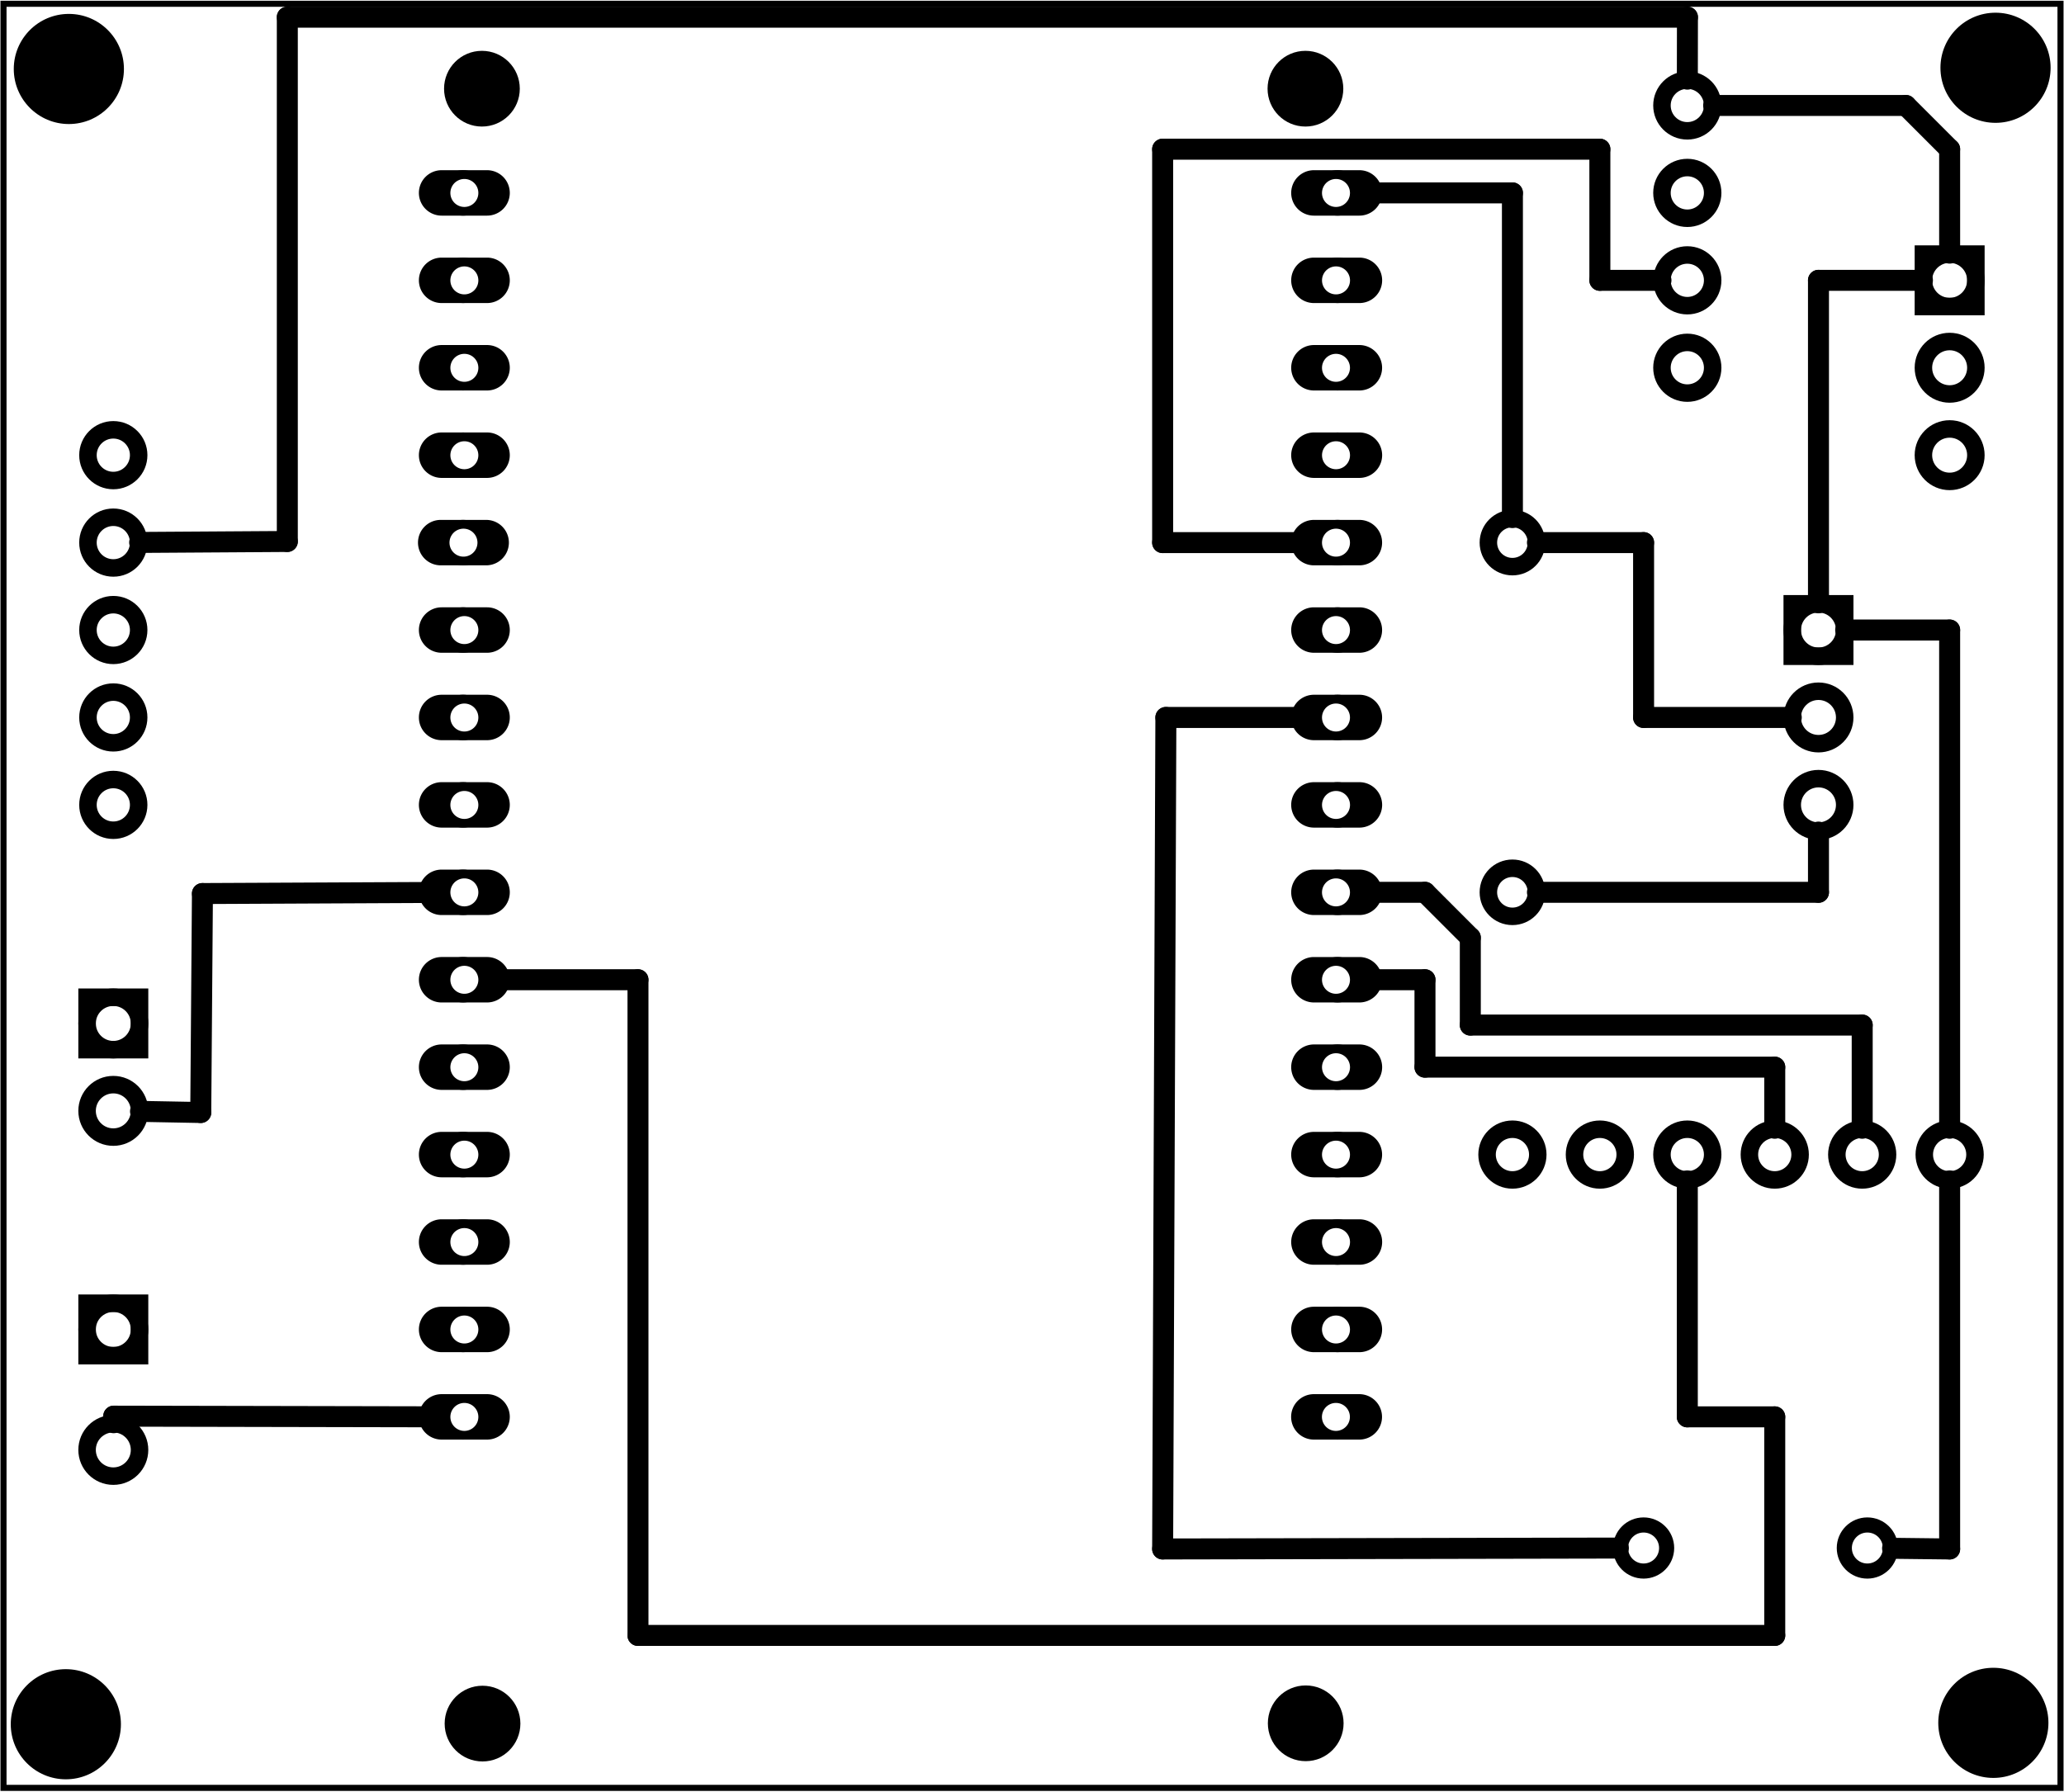 <?xml version='1.0' encoding='UTF-8' standalone='no'?>
<!-- Created with Fritzing (http://www.fritzing.org/) -->
<svg xmlns="http://www.w3.org/2000/svg" y="0in" height="2.049in" version="1.2" viewBox="0 0 169.946 147.506" xmlns:svg="http://www.w3.org/2000/svg" width="2.36in"  x="0in" baseProfile="tiny">
 <g partID="57660">
  <g  id="board">
   <rect y="0.288" height="146.93" stroke="black" fill-opacity="0.5" width="169.37"  x="0.288" fill="none" id="boardoutline" stroke-width="0.5"/>
  </g>
 </g>
 <g partID="124760">
  <g transform="translate(1.554,78.864)">
   <g id="copper0">
    <rect y="3.24" height="4.32" stroke="black" width="4.32" x="5.616" fill="none" id="square" stroke-width="1.44"/>
    <circle stroke="black" cx="7.776" r="2.16" fill="none" cy="5.4" id="connector0pin" stroke-width="1.44"/>
    <circle stroke="black" cx="7.776" r="2.16" fill="none" cy="12.6" id="connector1pin" stroke-width="1.44"/>
   </g>
  </g>
 </g>
 <g partID="126030">
  <g transform="translate(1.554,102.704)">
   <g id="copper0">
    <rect y="4.601" height="4.32" stroke="black" width="4.32" x="5.616" fill="none" id="square" stroke-width="1.44"/>
    <circle stroke="black" cx="7.776" r="2.16" fill="none" cy="6.761" id="connector0pin" stroke-width="1.44"/>
    <circle stroke="black" cx="7.776" r="2.16" fill="none" cy="16.682" id="connector1pin" stroke-width="1.44"/>
   </g>
  </g>
 </g>
 <g partID="134710">
  <g transform="translate(102.793,137.183)">
   <g  id="copper0">
    <circle stroke="black" cx="4.718"  r="3.118" fill="black" cy="4.718" id="nonconn0" stroke-width="0"/>
   </g>
  </g>
 </g>
 <g partID="134740">
  <g transform="translate(35.012,137.207)">
   <g  id="copper0">
    <circle stroke="black" cx="4.718"  r="3.118" fill="black" cy="4.718" id="nonconn0" stroke-width="0"/>
   </g>
  </g>
 </g>
 <g partID="134770">
  <g transform="translate(102.769,2.564)">
   <g  id="copper0">
    <circle stroke="black" cx="4.718"  r="3.118" fill="black" cy="4.718" id="nonconn0" stroke-width="0"/>
   </g>
  </g>
 </g>
 <g partID="134800">
  <g transform="translate(34.963,2.564)">
   <g  id="copper0">
    <circle stroke="black" cx="4.718"  r="3.118" fill="black" cy="4.718" id="nonconn0" stroke-width="0"/>
   </g>
  </g>
 </g>
 <g partID="134900">
  <g transform="translate(-0.714,135.843)">
   <g  id="copper0">
    <circle stroke="black" cx="6.135"  r="4.535" fill="black" cy="6.135" id="nonconn0" stroke-width="0"/>
   </g>
  </g>
 </g>
 <g partID="134880">
  <g transform="translate(157.994,135.729)">
   <g  id="copper0">
    <circle stroke="black" cx="6.135"  r="4.535" fill="black" cy="6.135" id="nonconn0" stroke-width="0"/>
   </g>
  </g>
 </g>
 <g partID="134860">
  <g transform="translate(-0.466,-0.477)">
   <g  id="copper0">
    <circle stroke="black" cx="6.135"  r="4.535" fill="black" cy="6.135" id="nonconn0" stroke-width="0"/>
   </g>
  </g>
 </g>
 <g partID="134830">
  <g transform="translate(158.173,-0.576)">
   <g  id="copper0">
    <circle stroke="black" cx="6.135"  r="4.535" fill="black" cy="6.135" id="nonconn0" stroke-width="0"/>
   </g>
  </g>
 </g>
 <g partID="135350">
  <g transform="translate(121.434,76.164)">
   <g transform="matrix(0,-1,1,0,0,0)">
    <g  id="copper0">
     <g  id="copper1">
      <!-- <rect width="55" x="10" y="15.5" fill="none" height="55" stroke="rgb(255, 191, 0)" stroke-width="20" />  -->
      <circle stroke="black" cx="2.7"  r="1.98" fill="none" cy="3.096" id="connector0pin" stroke-width="1.44"/>
      <circle stroke="black" cx="31.5"  r="1.98" fill="none" cy="3.096" id="connector1pin" stroke-width="1.44"/>
     </g>
    </g>
   </g>
  </g>
 </g>
 <g partID="157840">
  <g transform="translate(152.754,17.664)">
   <g id="copper0">
    <rect y="3.24" height="4.32" stroke="black" width="4.32" x="5.616" fill="none" id="square" stroke-width="1.44"/>
    <circle stroke="black" cx="7.776" r="2.16" fill="none" cy="5.4" id="connector0pin" stroke-width="1.44"/>
    <circle stroke="black" cx="7.776" r="2.16" fill="none" cy="12.6" id="connector1pin" stroke-width="1.44"/>
    <circle stroke="black" cx="7.776" r="2.16" fill="none" cy="19.8" id="connector2pin" stroke-width="1.44"/>
   </g>
  </g>
 </g>
 <g partID="163910">
  <g transform="translate(141.954,46.464)">
   <g id="copper0">
    <rect y="3.24" height="4.32" stroke="black" width="4.32" x="5.616" fill="none" id="square" stroke-width="1.44"/>
    <circle stroke="black" cx="7.776" r="2.16" fill="none" cy="5.4" id="connector0pin" stroke-width="1.44"/>
    <circle stroke="black" cx="7.776" r="2.16" fill="none" cy="12.6" id="connector1pin" stroke-width="1.44"/>
    <circle stroke="black" cx="7.776" r="2.16" fill="none" cy="19.8" id="connector2pin" stroke-width="1.44"/>
   </g>
  </g>
 </g>
 <g partID="165660">
  <g transform="translate(33.788,0.036)">
   <g gorn="0.4.0"  id="copper0">
    <circle gorn="0.4.0.0" stroke="black" cx="76.343"  r="1.62" fill="none" id="connector0pin" cy="116.628" stroke-width="0.504"/>
    <path gorn="0.4.0.1" stroke="none"  fill="black" id="path423" d="m80.005,116.629a1.871,1.871,0,0,1,-1.871,1.871l-3.742,0a1.871,1.871,0,0,1,-1.871,-1.871l0,0a1.871,1.871,0,0,1,1.871,-1.871l3.742,0a1.871,1.871,0,0,1,1.871,1.871zm-3.796,-1.148a1.151,1.151,0,1,0,0,2.303,1.151,1.151,0,1,0,0,-2.303z" stroke-width="0.72"/>
    <circle gorn="0.4.0.2" stroke="black" cx="76.343"  r="1.62" fill="none" id="connector1pin" cy="109.428" stroke-width="0.504"/>
    <path gorn="0.4.0.3" stroke="none"  fill="black" id="path467" d="m80.011,109.429a1.871,1.871,0,0,1,-1.871,1.871l-3.742,0a1.871,1.871,0,0,1,-1.871,-1.871l0,0a1.871,1.871,0,0,1,1.871,-1.871l3.742,0a1.871,1.871,0,0,1,1.871,1.871zm-3.796,-1.147a1.151,1.151,0,1,0,0,2.303,1.151,1.151,0,1,0,0,-2.303z" stroke-width="0.72"/>
    <circle gorn="0.4.0.4" stroke="black" cx="76.343"  r="1.62" fill="none" id="connector2pin" cy="102.228" stroke-width="0.504"/>
    <path gorn="0.4.0.5" stroke="none"  fill="black" id="path13574-4" d="m80.015,102.229a1.872,1.871,0,0,1,-1.872,1.871l-3.744,0a1.872,1.871,0,0,1,-1.872,-1.871l0,0a1.872,1.871,0,0,1,1.872,-1.871l3.744,0a1.872,1.871,0,0,1,1.872,1.871zm-3.798,-1.148a1.152,1.151,0,1,0,0,2.303,1.152,1.151,0,1,0,0,-2.303z" stroke-width="0.72"/>
    <circle gorn="0.4.0.6" stroke="black" cx="76.343"  r="1.62" fill="none" id="connector3pin" cy="95.028" stroke-width="0.504"/>
    <path gorn="0.4.0.7" stroke="none"  fill="black" id="path461" d="m80.011,95.029a1.871,1.871,0,0,1,-1.871,1.871l-3.742,0a1.871,1.871,0,0,1,-1.871,-1.871l0,0a1.871,1.871,0,0,1,1.871,-1.871l3.742,0a1.871,1.871,0,0,1,1.871,1.871zm-3.796,-1.147a1.151,1.151,0,1,0,0,2.303,1.151,1.151,0,1,0,0,-2.303z" stroke-width="0.72"/>
    <circle gorn="0.4.0.8" stroke="black" cx="76.343"  r="1.62" fill="none" id="connector4pin" cy="87.828" stroke-width="0.504"/>
    <path gorn="0.4.0.9" stroke="none"  fill="black" id="path459" d="m80.015,87.829a1.872,1.871,0,0,1,-1.872,1.871l-3.744,0a1.872,1.871,0,0,1,-1.872,-1.871l0,0a1.872,1.871,0,0,1,1.872,-1.871l3.744,0a1.872,1.871,0,0,1,1.872,1.871zm-3.798,-1.147a1.152,1.151,0,1,0,0,2.303,1.152,1.151,0,1,0,0,-2.303z" stroke-width="0.72"/>
    <circle gorn="0.4.0.10" stroke="black" cx="76.343"  r="1.62" fill="none" id="connector5pin" cy="80.628" stroke-width="0.504"/>
    <path gorn="0.4.0.11" stroke="none"  fill="black" id="path479" d="m80.011,80.629a1.871,1.871,0,0,1,-1.871,1.871l-3.742,0a1.871,1.871,0,0,1,-1.871,-1.871l0,0a1.871,1.871,0,0,1,1.871,-1.871l3.742,0a1.871,1.871,0,0,1,1.871,1.871zm-3.796,-1.147a1.151,1.151,0,1,0,0,2.303,1.151,1.151,0,1,0,0,-2.303z" stroke-width="0.72"/>
    <circle gorn="0.4.0.12" stroke="black" cx="76.343"  r="1.62" fill="none" id="connector6pin" cy="73.428" stroke-width="0.504"/>
    <path gorn="0.4.0.13" stroke="none"  fill="black" id="path481" d="m80.011,73.429a1.871,1.871,0,0,1,-1.871,1.871l-3.742,0a1.871,1.871,0,0,1,-1.871,-1.871l0,0a1.871,1.871,0,0,1,1.871,-1.871l3.742,0a1.871,1.871,0,0,1,1.871,1.871zm-3.796,-1.147a1.151,1.151,0,1,0,0,2.303,1.151,1.151,0,1,0,0,-2.303z" stroke-width="0.72"/>
    <circle gorn="0.4.0.14" stroke="black" cx="76.343"  r="1.62" fill="none" id="connector7pin" cy="66.228" stroke-width="0.504"/>
    <path gorn="0.4.0.15" stroke="none"  fill="black" id="path485" d="m80.015,66.229a1.872,1.871,0,0,1,-1.872,1.871l-3.744,0a1.872,1.871,0,0,1,-1.872,-1.871l0,0a1.872,1.871,0,0,1,1.872,-1.871l3.744,0a1.872,1.871,0,0,1,1.872,1.871zm-3.798,-1.147a1.152,1.151,0,1,0,0,2.303,1.152,1.151,0,1,0,0,-2.303z" stroke-width="0.72"/>
    <circle gorn="0.4.0.16" stroke="black" cx="76.343"  r="1.62" fill="none" id="connector8pin" cy="59.028" stroke-width="0.504"/>
    <path gorn="0.4.0.17" stroke="none"  fill="black" id="path483" d="m80.011,59.029a1.871,1.871,0,0,1,-1.871,1.871l-3.742,0a1.871,1.871,0,0,1,-1.871,-1.871l0,0a1.871,1.871,0,0,1,1.871,-1.871l3.742,0a1.871,1.871,0,0,1,1.871,1.871zm-3.796,-1.148a1.151,1.151,0,1,0,0,2.303,1.151,1.151,0,1,0,0,-2.303z" stroke-width="0.72"/>
    <circle gorn="0.4.0.18" stroke="black" cx="76.343"  r="1.62" fill="none" id="connector9pin" cy="51.828" stroke-width="0.504"/>
    <path gorn="0.4.0.19" stroke="none"  fill="black" id="path469" d="m80.011,51.829a1.871,1.871,0,0,1,-1.871,1.871l-3.742,0a1.871,1.871,0,0,1,-1.871,-1.871l0,0a1.871,1.871,0,0,1,1.871,-1.871l3.742,0a1.871,1.871,0,0,1,1.871,1.871zm-3.796,-1.148a1.151,1.151,0,1,0,0,2.303,1.151,1.151,0,1,0,0,-2.303z" stroke-width="0.72"/>
    <circle gorn="0.4.0.20" stroke="black" cx="76.343"  r="1.62" fill="none" id="connector10pin" cy="44.628" stroke-width="0.504"/>
    <path gorn="0.4.0.21" stroke="none"  fill="black" id="path457" d="m80.011,44.629a1.871,1.871,0,0,1,-1.871,1.871l-3.742,0a1.871,1.871,0,0,1,-1.871,-1.871l0,0a1.871,1.871,0,0,1,1.871,-1.871l3.742,0a1.871,1.871,0,0,1,1.871,1.871zm-3.796,-1.148a1.151,1.151,0,1,0,0,2.303,1.151,1.151,0,1,0,0,-2.303z" stroke-width="0.72"/>
    <circle gorn="0.4.0.22" stroke="black" cx="76.343"  r="1.62" fill="none" id="connector11pin" cy="37.428" stroke-width="0.504"/>
    <path gorn="0.4.0.23" stroke="none"  fill="black" id="path477" d="m80.015,37.429a1.872,1.871,0,0,1,-1.872,1.871l-3.744,0a1.872,1.871,0,0,1,-1.872,-1.871l0,0a1.872,1.871,0,0,1,1.872,-1.871l3.744,0a1.872,1.871,0,0,1,1.872,1.871zm-3.798,-1.147a1.152,1.151,0,1,0,0,2.302,1.152,1.151,0,1,0,0,-2.302z" stroke-width="0.72"/>
    <circle gorn="0.4.0.24" stroke="black" cx="76.343"  r="1.62" fill="none" id="connector12pin" cy="30.228" stroke-width="0.504"/>
    <path gorn="0.4.0.25" stroke="none"  fill="black" id="path475" d="m80.011,30.229a1.871,1.871,0,0,1,-1.871,1.871l-3.742,0a1.871,1.871,0,0,1,-1.871,-1.871l0,0a1.871,1.871,0,0,1,1.871,-1.871l3.742,0a1.871,1.871,0,0,1,1.871,1.871zm-3.796,-1.147a1.151,1.151,0,1,0,0,2.303,1.151,1.151,0,1,0,0,-2.303z" stroke-width="0.72"/>
    <circle gorn="0.4.0.26" stroke="black" cx="76.343"  r="1.62" fill="none" id="connector13pin" cy="23.028" stroke-width="0.504"/>
    <path gorn="0.4.0.27" stroke="none"  fill="black" id="path473" d="m80.015,23.029a1.872,1.871,0,0,1,-1.872,1.871l-3.744,0a1.872,1.871,0,0,1,-1.872,-1.871l0,0a1.872,1.871,0,0,1,1.872,-1.871l3.744,0a1.872,1.871,0,0,1,1.872,1.871zm-3.798,-1.147a1.152,1.151,0,1,0,0,2.303,1.152,1.151,0,1,0,0,-2.303z" stroke-width="0.72"/>
    <circle gorn="0.4.0.28" stroke="black" cx="76.343"  r="1.62" fill="none" id="connector14pin" cy="15.828" stroke-width="0.504"/>
    <path gorn="0.4.0.29" stroke="none"  fill="black" id="path471" d="m80.011,15.829a1.871,1.871,0,0,1,-1.871,1.871l-3.742,0a1.871,1.871,0,0,1,-1.871,-1.871l0,0a1.871,1.871,0,0,1,1.871,-1.871l3.742,0a1.871,1.871,0,0,1,1.871,1.871zm-3.796,-1.147a1.151,1.151,0,1,0,0,2.303,1.151,1.151,0,1,0,0,-2.303z" stroke-width="0.72"/>
    <circle gorn="0.4.0.30" stroke="black" cx="4.342"  r="1.62" fill="none" id="connector15pin" cy="15.828" stroke-width="0.504"/>
    <path gorn="0.4.0.31" stroke="none"  fill="black" id="path425" d="M8.187,15.829A1.871,1.871,0,0,1,6.316,17.7L2.574,17.7A1.871,1.871,0,0,1,0.703,15.829l0,0A1.871,1.871,0,0,1,2.574,13.958l3.742,0a1.871,1.871,0,0,1,1.871,1.871zM4.447,14.682a1.151,1.151,0,1,0,0,2.303,1.151,1.151,0,1,0,0,-2.303z" stroke-width="0.72"/>
    <circle gorn="0.4.0.32" stroke="black" cx="4.342"  r="1.62" fill="none" id="connector16pin" cy="23.028" stroke-width="0.504"/>
    <path gorn="0.4.0.33" stroke="none"  fill="black" id="path431" d="M8.187,23.029A1.871,1.871,0,0,1,6.316,24.9L2.574,24.9A1.871,1.871,0,0,1,0.703,23.029l0,0A1.871,1.871,0,0,1,2.574,21.158l3.742,0a1.871,1.871,0,0,1,1.871,1.871zM4.447,21.882a1.151,1.151,0,1,0,0,2.303,1.151,1.151,0,1,0,0,-2.303z" stroke-width="0.72"/>
    <circle gorn="0.4.0.34" stroke="black" cx="4.342"  r="1.62" fill="none" id="connector17pin" cy="30.228" stroke-width="0.504"/>
    <path gorn="0.4.0.35" stroke="none"  fill="black" id="path433" d="M8.187,30.229A1.871,1.871,0,0,1,6.316,32.1L2.574,32.1A1.871,1.871,0,0,1,0.703,30.229l0,0A1.871,1.871,0,0,1,2.574,28.358l3.742,0a1.871,1.871,0,0,1,1.871,1.871zM4.447,29.082a1.151,1.151,0,1,0,0,2.303,1.151,1.151,0,1,0,0,-2.303z" stroke-width="0.72"/>
    <circle gorn="0.4.0.36" stroke="black" cx="4.342"  r="1.62" fill="none" id="connector18pin" cy="37.428" stroke-width="0.504"/>
    <path gorn="0.4.0.37" stroke="none"  fill="black" id="path435" d="M8.187,37.429A1.871,1.871,0,0,1,6.316,39.3L2.574,39.3A1.871,1.871,0,0,1,0.703,37.429l0,0A1.871,1.871,0,0,1,2.574,35.558l3.742,0a1.871,1.871,0,0,1,1.871,1.871zM4.447,36.282a1.151,1.151,0,1,0,0,2.302,1.151,1.151,0,1,0,0,-2.302z" stroke-width="0.72"/>
    <circle gorn="0.4.0.38" stroke="black" cx="4.342"  r="1.62" fill="none" id="connector19pin" cy="44.628" stroke-width="0.504"/>
    <path gorn="0.4.0.39" stroke="none"  fill="black" id="path437" d="M8.113,44.629A1.871,1.871,0,0,1,6.242,46.5L2.5,46.5A1.871,1.871,0,0,1,0.629,44.629l0,0A1.871,1.871,0,0,1,2.5,42.758l3.742,0a1.871,1.871,0,0,1,1.871,1.871zM4.374,43.481a1.151,1.151,0,1,0,0,2.303,1.151,1.151,0,1,0,0,-2.303z" stroke-width="0.72"/>
    <circle gorn="0.4.0.40" stroke="black" cx="4.342"  r="1.62" fill="none" id="connector20pin" cy="51.828" stroke-width="0.504"/>
    <path gorn="0.4.0.41" stroke="none"  fill="black" id="path439" d="M8.187,51.829A1.871,1.871,0,0,1,6.316,53.7L2.574,53.7A1.871,1.871,0,0,1,0.703,51.829l0,0A1.871,1.871,0,0,1,2.574,49.958l3.742,0a1.871,1.871,0,0,1,1.871,1.871zM4.447,50.681a1.151,1.151,0,1,0,0,2.303,1.151,1.151,0,1,0,0,-2.303z" stroke-width="0.72"/>
    <circle gorn="0.4.0.42" stroke="black" cx="4.342"  r="1.62" fill="none" id="connector21pin" cy="59.028" stroke-width="0.504"/>
    <path gorn="0.4.0.43" stroke="none"  fill="black" id="path441" d="M8.187,59.029A1.871,1.871,0,0,1,6.316,60.9L2.574,60.9A1.871,1.871,0,0,1,0.703,59.029l0,0A1.871,1.871,0,0,1,2.574,57.158l3.742,0a1.871,1.871,0,0,1,1.871,1.871zM4.447,57.882a1.151,1.151,0,1,0,0,2.303,1.151,1.151,0,1,0,0,-2.303z" stroke-width="0.72"/>
    <circle gorn="0.4.0.44" stroke="black" cx="4.342"  r="1.62" fill="none" id="connector22pin" cy="66.228" stroke-width="0.504"/>
    <path gorn="0.4.0.45" stroke="none"  fill="black" id="path443" d="m8.187,66.229a1.871,1.871,0,0,1,-1.871,1.871L2.574,68.1A1.871,1.871,0,0,1,0.703,66.229l0,0A1.871,1.871,0,0,1,2.574,64.358l3.742,0a1.871,1.871,0,0,1,1.871,1.871zM4.447,65.082a1.151,1.151,0,1,0,0,2.303,1.151,1.151,0,1,0,0,-2.303z" stroke-width="0.72"/>
    <circle gorn="0.4.0.46" stroke="black" cx="4.342"  r="1.62" fill="none" id="connector23pin" cy="73.428" stroke-width="0.504"/>
    <path gorn="0.4.0.47" stroke="none"  fill="black" id="path445" d="m8.187,73.429a1.871,1.871,0,0,1,-1.871,1.871L2.574,75.3A1.871,1.871,0,0,1,0.703,73.429l0,0A1.871,1.871,0,0,1,2.574,71.558l3.742,0a1.871,1.871,0,0,1,1.871,1.871zm-3.74,-1.147a1.151,1.151,0,1,0,0,2.303,1.151,1.151,0,1,0,0,-2.303z" stroke-width="0.72"/>
    <circle gorn="0.4.0.48" stroke="black" cx="4.342"  r="1.62" fill="none" id="connector24pin" cy="80.628" stroke-width="0.504"/>
    <path gorn="0.4.0.49" stroke="none"  fill="black" id="path447" d="m8.187,80.629a1.871,1.871,0,0,1,-1.871,1.871L2.574,82.501A1.871,1.871,0,0,1,0.703,80.629l0,0a1.871,1.871,0,0,1,1.871,-1.871l3.742,0a1.871,1.871,0,0,1,1.871,1.871zm-3.74,-1.147a1.151,1.151,0,1,0,0,2.303,1.151,1.151,0,1,0,0,-2.303z" stroke-width="0.72"/>
    <circle gorn="0.4.0.50" stroke="black" cx="4.342"  r="1.62" fill="none" id="connector25pin" cy="87.828" stroke-width="0.504"/>
    <path gorn="0.4.0.51" stroke="none"  fill="black" id="path449" d="m8.187,87.829a1.871,1.871,0,0,1,-1.871,1.871L2.574,89.7A1.871,1.871,0,0,1,0.703,87.829l0,0a1.871,1.871,0,0,1,1.871,-1.871l3.742,0a1.871,1.871,0,0,1,1.871,1.871zm-3.74,-1.147a1.151,1.151,0,1,0,0,2.303,1.151,1.151,0,1,0,0,-2.303z" stroke-width="0.72"/>
    <circle gorn="0.4.0.52" stroke="black" cx="4.342"  r="1.62" fill="none" id="connector26pin" cy="95.028" stroke-width="0.504"/>
    <path gorn="0.4.0.53" stroke="none"  fill="black" id="path451" d="m8.187,95.029a1.871,1.871,0,0,1,-1.871,1.871L2.574,96.9A1.871,1.871,0,0,1,0.703,95.029l0,0a1.871,1.871,0,0,1,1.871,-1.871l3.742,0a1.871,1.871,0,0,1,1.871,1.871zm-3.74,-1.147a1.151,1.151,0,1,0,0,2.303,1.151,1.151,0,1,0,0,-2.303z" stroke-width="0.72"/>
    <circle gorn="0.4.0.54" stroke="black" cx="4.342"  r="1.62" fill="none" id="connector27pin" cy="102.228" stroke-width="0.504"/>
    <path gorn="0.4.0.55" stroke="none"  fill="black" id="path455" d="m8.187,102.229a1.871,1.871,0,0,1,-1.871,1.871L2.574,104.1A1.871,1.871,0,0,1,0.703,102.229l0,0a1.871,1.871,0,0,1,1.871,-1.871l3.742,0a1.871,1.871,0,0,1,1.871,1.871zm-3.74,-1.148a1.151,1.151,0,1,0,0,2.303,1.151,1.151,0,1,0,0,-2.303z" stroke-width="0.72"/>
    <circle gorn="0.4.0.56" stroke="black" cx="4.342"  r="1.62" fill="none" id="connector28pin" cy="109.428" stroke-width="0.504"/>
    <path gorn="0.4.0.57" stroke="none"  fill="black" id="path453" d="m8.187,109.429a1.871,1.871,0,0,1,-1.871,1.871L2.574,111.3A1.871,1.871,0,0,1,0.703,109.429l0,0a1.871,1.871,0,0,1,1.871,-1.871l3.742,0a1.871,1.871,0,0,1,1.871,1.871zm-3.74,-1.147a1.151,1.151,0,1,0,0,2.303,1.151,1.151,0,1,0,0,-2.303z" stroke-width="0.72"/>
    <circle gorn="0.4.0.58" stroke="black" cx="4.342"  r="1.62" fill="none" id="connector29pin" cy="116.628" stroke-width="0.504"/>
    <path gorn="0.4.0.59" stroke="none"  fill="black" id="path463" d="m8.187,116.629a1.871,1.871,0,0,1,-1.871,1.871L2.574,118.5A1.871,1.871,0,0,1,0.703,116.629l0,0a1.871,1.871,0,0,1,1.871,-1.871l3.742,0a1.871,1.871,0,0,1,1.871,1.871zm-3.74,-1.148a1.151,1.151,0,1,0,0,2.303,1.151,1.151,0,1,0,0,-2.303z" stroke-width="0.72"/>
   </g>
  </g>
 </g>
 <g partID="166330">
  <g transform="translate(4.29,32.424)">
   <g  id="copper0">
    <circle stroke="black" cx="5.04"  r="2.088" fill="none" cy="5.04" id="connector0pin" stroke-width="1.44"/>
    <circle stroke="black" cx="5.04"  r="2.088" fill="none" cy="12.24" id="connector1pin" stroke-width="1.44"/>
    <circle stroke="black" cx="5.04"  r="2.088" fill="none" cy="19.44" id="connector2pin" stroke-width="1.44"/>
    <circle stroke="black" cx="5.04"  r="2.088" fill="none" cy="26.64" id="connector3pin" stroke-width="1.44"/>
    <circle stroke="black" cx="5.04"  r="2.088" fill="none" cy="33.84" id="connector4pin" stroke-width="1.44"/>
   </g>
  </g>
 </g>
 <g partID="59600">
  <g transform="translate(133.89,3.624)">
   <g  id="copper0">
    <circle stroke="black" cx="5.04"  r="2.088" fill="none" cy="5.04" id="connector0pin" stroke-width="1.44"/>
    <circle stroke="black" cx="5.04"  r="2.088" fill="none" cy="12.24" id="connector1pin" stroke-width="1.44"/>
    <circle stroke="black" cx="5.04"  r="2.088" fill="none" cy="19.44" id="connector2pin" stroke-width="1.44"/>
    <circle stroke="black" cx="5.04"  r="2.088" fill="none" cy="26.64" id="connector3pin" stroke-width="1.44"/>
   </g>
  </g>
 </g>
 <g partID="116810">
  <g transform="translate(165.57,90.024)">
   <g transform="matrix(0,1,-1,0,0,0)">
    <g  id="copper0">
     <circle stroke="black" cx="5.04"  r="2.088" fill="none" cy="5.04" id="connector0pin" stroke-width="1.44"/>
     <circle stroke="black" cx="5.04"  r="2.088" fill="none" cy="12.24" id="connector1pin" stroke-width="1.44"/>
     <circle stroke="black" cx="5.04"  r="2.088" fill="none" cy="19.44" id="connector2pin" stroke-width="1.44"/>
     <circle stroke="black" cx="5.04"  r="2.088" fill="none" cy="26.64" id="connector3pin" stroke-width="1.44"/>
     <circle stroke="black" cx="5.04"  r="2.088" fill="none" cy="33.84" id="connector4pin" stroke-width="1.44"/>
     <circle stroke="black" cx="5.04"  r="2.088" fill="none" cy="41.04" id="connector5pin" stroke-width="1.44"/>
    </g>
   </g>
  </g>
 </g>
 <g partID="63600">
  <g transform="translate(161.555,144.477)">
   <g transform="matrix(-1,0,0,-1,0,0)">
    <g  id="copper0">
     <circle connectorname="-" stroke="black" cx="7.8"  r="1.898" fill="none" id="connector1pad" cy="17.012" stroke-width="1.244"/>
     <circle connectorname="+" stroke="black" cx="26.225"  r="1.898" fill="none" id="connector0pad" cy="17.012" stroke-width="1.244"/>
    </g>
   </g>
  </g>
 </g>
 <g partID="125530">
  <line stroke-linecap="round" stroke="black" y1="91.598" y2="91.506" x1="16.53" x2="11.569" stroke-width="1.728"/>
 </g>
 <g partID="125470">
  <line stroke-linecap="round" stroke="black" y1="73.566" y2="91.598" x1="16.668" x2="16.53" stroke-width="1.728"/>
 </g>
 <g partID="125480">
  <line stroke-linecap="round" stroke="black" y1="73.475" y2="73.566" x1="35.962" x2="16.668" stroke-width="1.728"/>
 </g>
 <g partID="126840">
  <line stroke-linecap="round" stroke="black" y1="116.606" y2="116.66" x1="9.367" x2="35.962" stroke-width="1.728"/>
 </g>
 <g partID="126850">
  <line stroke-linecap="round" stroke="black" y1="117.146" y2="116.606" x1="9.359" x2="9.367" stroke-width="1.728"/>
 </g>
 <g partID="150800">
  <line stroke-linecap="round" stroke="black" y1="116.664" y2="116.664" x1="146.13" x2="138.93" stroke-width="1.728"/>
 </g>
 <g partID="149530">
  <line stroke-linecap="round" stroke="black" y1="116.664" y2="97.232" x1="138.93" x2="138.93" stroke-width="1.728"/>
 </g>
 <g partID="128490">
  <line stroke-linecap="round" stroke="black" y1="134.664" y2="116.664" x1="146.13" x2="146.13" stroke-width="1.728"/>
 </g>
 <g partID="128600">
  <line stroke-linecap="round" stroke="black" y1="80.664" y2="134.664" x1="52.53" x2="52.53" stroke-width="1.728"/>
 </g>
 <g partID="128550">
  <line stroke-linecap="round" stroke="black" y1="134.664" y2="134.664" x1="52.53" x2="146.13" stroke-width="1.728"/>
 </g>
 <g partID="128500">
  <line stroke-linecap="round" stroke="black" y1="80.664" y2="80.664" x1="40.298" x2="52.53" stroke-width="1.728"/>
 </g>
 <g partID="155990">
  <line stroke-linecap="round" stroke="black" y1="84.398" y2="84.398" x1="121.063" x2="153.33" stroke-width="1.728"/>
 </g>
 <g partID="155940">
  <line stroke-linecap="round" stroke="black" y1="77.198" y2="84.398" x1="121.063" x2="121.063" stroke-width="1.728"/>
 </g>
 <g partID="154800">
  <line stroke-linecap="round" stroke="black" y1="73.464" y2="77.198" x1="117.33" x2="121.063" stroke-width="1.728"/>
 </g>
 <g partID="113480">
  <line stroke-linecap="round" stroke="black" y1="73.464" y2="73.464" x1="112.299" x2="117.33" stroke-width="1.728"/>
 </g>
 <g partID="113470">
  <line stroke-linecap="round" stroke="black" y1="84.398" y2="92.896" x1="153.33" x2="153.33" stroke-width="1.728"/>
 </g>
 <g partID="155890">
  <line stroke-linecap="round" stroke="black" y1="87.864" y2="87.864" x1="117.33" x2="146.13" stroke-width="1.728"/>
 </g>
 <g partID="155840">
  <line stroke-linecap="round" stroke="black" y1="80.664" y2="87.864" x1="117.33" x2="117.33" stroke-width="1.728"/>
 </g>
 <g partID="113560">
  <line stroke-linecap="round" stroke="black" y1="80.664" y2="80.664" x1="112.299" x2="117.33" stroke-width="1.728"/>
 </g>
 <g partID="113550">
  <line stroke-linecap="round" stroke="black" y1="87.864" y2="92.896" x1="146.13" x2="146.13" stroke-width="1.728"/>
 </g>
 <g partID="148210">
  <line stroke-linecap="round" stroke="black" y1="127.544" y2="127.489" x1="160.53" x2="155.83" stroke-width="1.728"/>
 </g>
 <g partID="148220">
  <line stroke-linecap="round" stroke="black" y1="97.232" y2="127.544" x1="160.53" x2="160.53" stroke-width="1.728"/>
 </g>
 <g partID="149400">
  <line stroke-linecap="round" stroke="black" y1="23.064" y2="23.064" x1="131.73" x2="136.762" stroke-width="1.728"/>
 </g>
 <g partID="149350">
  <line stroke-linecap="round" stroke="black" y1="12.264" y2="23.064" x1="131.73" x2="131.73" stroke-width="1.728"/>
 </g>
 <g partID="149300">
  <line stroke-linecap="round" stroke="black" y1="12.264" y2="12.264" x1="95.73" x2="131.73" stroke-width="1.728"/>
 </g>
 <g partID="149240">
  <line stroke-linecap="round" stroke="black" y1="44.664" y2="12.264" x1="95.73" x2="95.73" stroke-width="1.728"/>
 </g>
 <g partID="149250">
  <line stroke-linecap="round" stroke="black" y1="44.664" y2="44.664" x1="107.963" x2="95.73" stroke-width="1.728"/>
 </g>
 <g partID="150750">
  <line stroke-linecap="round" stroke="black" y1="127.544" y2="127.469" x1="95.73" x2="133.254" stroke-width="1.728"/>
 </g>
 <g partID="150690">
  <line stroke-linecap="round" stroke="black" y1="59.064" y2="127.544" x1="95.996" x2="95.73" stroke-width="1.728"/>
 </g>
 <g partID="150700">
  <line stroke-linecap="round" stroke="black" y1="59.064" y2="59.064" x1="107.963" x2="95.996" stroke-width="1.728"/>
 </g>
 <g partID="155570">
  <line stroke-linecap="round" stroke="black" y1="15.864" y2="42.604" x1="124.53" x2="124.53" stroke-width="1.728"/>
 </g>
 <g partID="155580">
  <line stroke-linecap="round" stroke="black" y1="15.864" y2="15.864" x1="112.299" x2="124.53" stroke-width="1.728"/>
 </g>
 <g partID="163110">
  <line stroke-linecap="round" stroke="black" y1="12.264" y2="20.824" x1="160.53" x2="160.53" stroke-width="1.728"/>
 </g>
 <g partID="162920">
  <line stroke-linecap="round" stroke="black" y1="8.664" y2="12.264" x1="156.93" x2="160.53" stroke-width="1.728"/>
 </g>
 <g partID="162730">
  <line stroke-linecap="round" stroke="black" y1="8.664" y2="8.664" x1="141.098" x2="156.93" stroke-width="1.728"/>
 </g>
 <g partID="164060">
  <line stroke-linecap="round" stroke="black" y1="73.464" y2="73.464" x1="149.73" x2="126.59" stroke-width="1.728"/>
 </g>
 <g partID="163930">
  <line stroke-linecap="round" stroke="black" y1="68.504" y2="73.464" x1="149.73" x2="149.73" stroke-width="1.728"/>
 </g>
 <g partID="164370">
  <line stroke-linecap="round" stroke="black" y1="59.064" y2="44.664" x1="135.33" x2="135.33" stroke-width="1.728"/>
 </g>
 <g partID="164280">
  <line stroke-linecap="round" stroke="black" y1="44.664" y2="44.664" x1="135.33" x2="126.59" stroke-width="1.728"/>
 </g>
 <g partID="164190">
  <line stroke-linecap="round" stroke="black" y1="59.064" y2="59.064" x1="147.49" x2="135.33" stroke-width="1.728"/>
 </g>
 <g partID="164690">
  <line stroke-linecap="round" stroke="black" y1="23.064" y2="49.624" x1="149.73" x2="149.73" stroke-width="1.728"/>
 </g>
 <g partID="164460">
  <line stroke-linecap="round" stroke="black" y1="23.064" y2="23.064" x1="158.29" x2="149.73" stroke-width="1.728"/>
 </g>
 <g partID="164940">
  <line stroke-linecap="round" stroke="black" y1="51.864" y2="51.864" x1="160.53" x2="151.97" stroke-width="1.728"/>
 </g>
 <g partID="164950">
  <line stroke-linecap="round" stroke="black" y1="92.896" y2="51.864" x1="160.53" x2="160.53" stroke-width="1.728"/>
 </g>
 <g partID="168260">
  <line stroke-linecap="round" stroke="black" y1="1.391" y2="1.391" x1="23.657" x2="138.941" stroke-width="1.728"/>
 </g>
 <g partID="167760">
  <line stroke-linecap="round" stroke="black" y1="44.65" y2="44.571" x1="11.498" x2="23.657" stroke-width="1.728"/>
 </g>
 <g partID="168510">
  <line stroke-linecap="round" stroke="black" y1="44.571" y2="1.391" x1="23.657" x2="23.657" stroke-width="1.728"/>
 </g>
 <g partID="168010">
  <line stroke-linecap="round" stroke="black" y1="1.391" y2="6.496" x1="138.941" x2="138.933" stroke-width="1.728"/>
 </g>
</svg>
